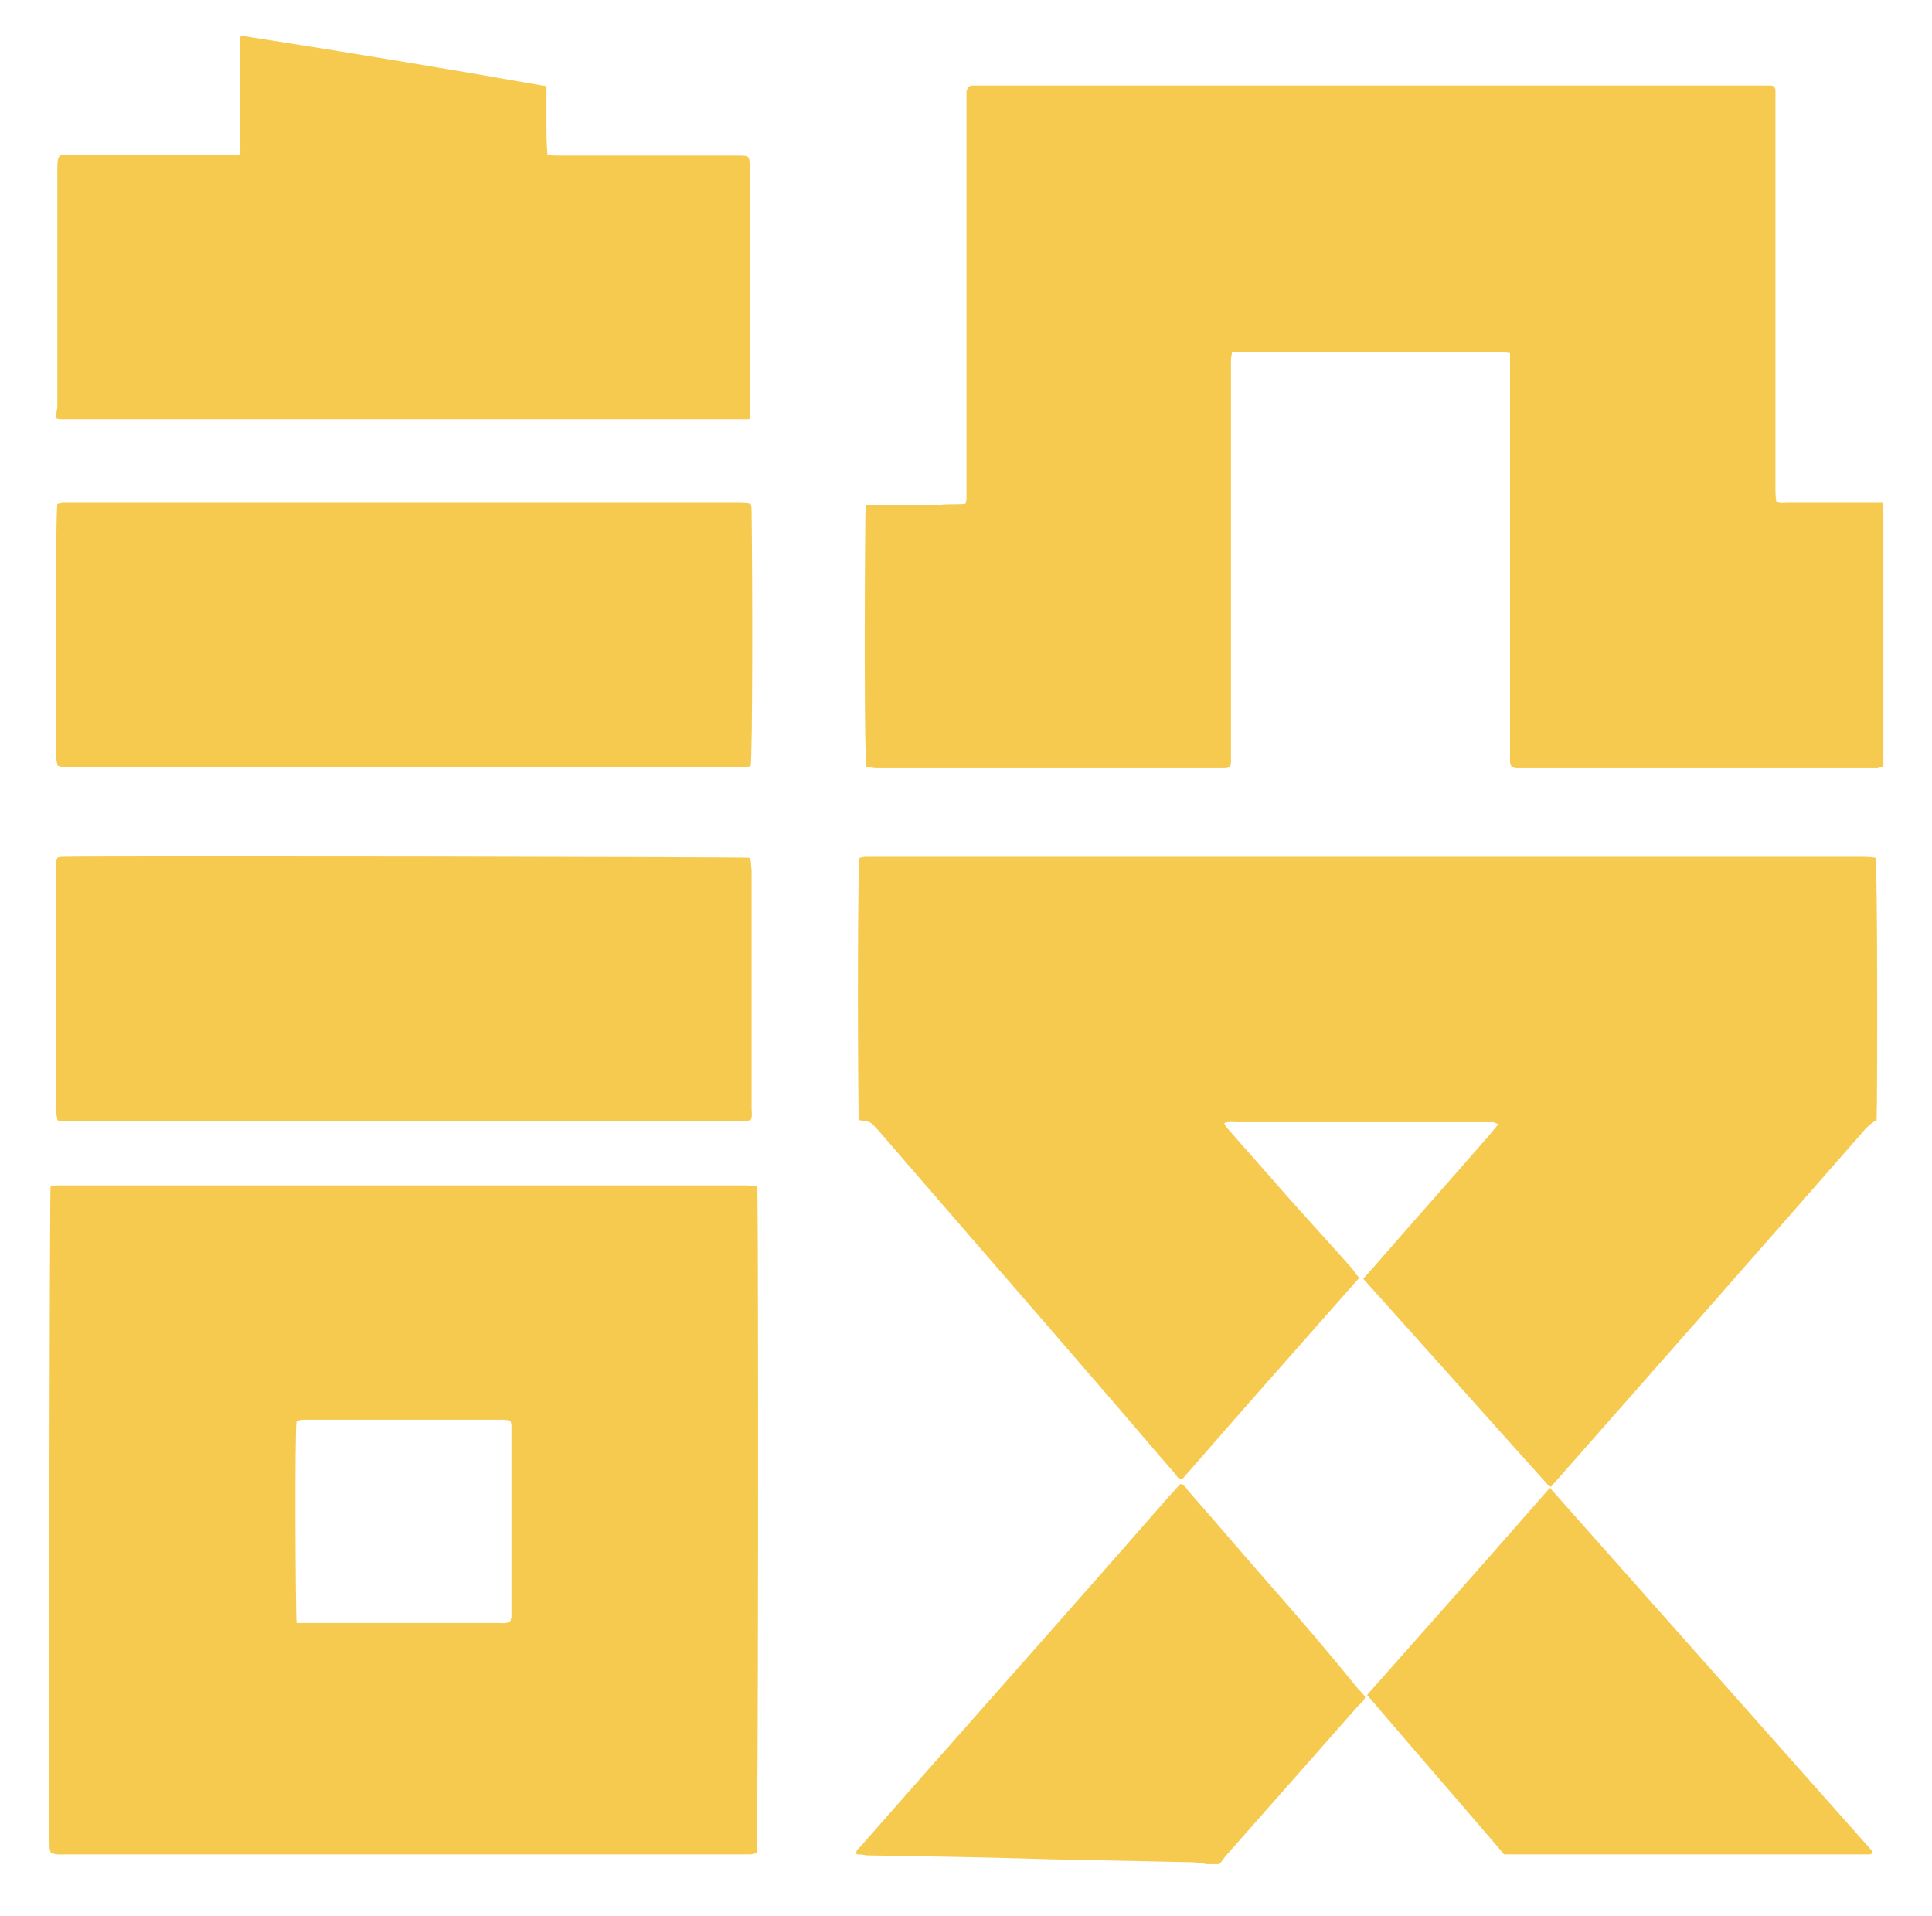 <?xml version="1.0" encoding="utf-8"?>
<!-- Generator: Adobe Illustrator 21.0.0, SVG Export Plug-In . SVG Version: 6.00 Build 0)  -->
<svg version="1.1" id="图层_1" xmlns="http://www.w3.org/2000/svg" xmlns:xlink="http://www.w3.org/1999/xlink" x="0px" y="0px"
	 viewBox="0 0 198.7 197" style="enable-background:new 0 0 198.7 197;" xml:space="preserve">
<style type="text/css">
	.st0{fill:#F6CA4F;}
</style>
<path class="st0" d="M130.8,163.2c-2.9-3.3-5.7-6.6-8.6-9.9c-0.2-0.3-0.4-0.6-0.8-0.7c-0.4,0.4-0.7,0.8-1.1,1.2
	c-8.4,9.6-16.8,19.1-25.3,28.7c-2.2,2.5-4.4,5-6.6,7.5c-0.2,0.2-0.4,0.3-0.3,0.7c0.3,0,0.6,0,1,0.1c6.3,0.1,12.6,0.2,18.9,0.4
	c4.8,0.1,9.7,0.2,14.5,0.3c0.5,0,1.1,0.1,1.6,0.2c0.4,0,0.9,0,1.3,0c0.3-0.3,0.5-0.7,0.8-1c4.5-5.1,9-10.2,13.5-15.3
	c0.3-0.3,0.6-0.5,0.7-0.9c-0.2-0.3-0.5-0.6-0.7-0.8C136.7,170,133.8,166.6,130.8,163.2z"/>
<path class="st0" d="M193.7,52.4c0-0.2-0.1-0.4-0.1-0.7c-0.4,0-0.8,0-1.2,0c-2.8,0-5.6,0-8.5,0c-0.4,0-0.8,0.1-1.2-0.1
	c-0.1-0.5-0.1-0.9-0.1-1.4c0-13.3,0-26.5,0-39.8c0-0.4,0-0.7,0-1.1c0-0.3-0.2-0.5-0.5-0.5c-0.4,0-0.7,0-1.1,0c-8.8,0-17.6,0-26.3,0
	c-17.8,0-35.6,0-53.5,0c-0.4,0-0.8,0-1.2,0c-0.3,0-0.5,0.2-0.6,0.6c0,0.4,0,0.7,0,1.1c0,13.2,0,26.3,0,39.5c0,0.4,0,0.7,0,1.1
	c0,0.2,0,0.4-0.1,0.7c-0.9,0.1-1.7,0-2.5,0.1c-0.9,0-1.7,0-2.6,0c-0.8,0-1.7,0-2.5,0c-0.9,0-1.7,0-2.6,0c0,0.4-0.1,0.6-0.1,0.9
	c-0.1,9.2-0.1,25,0.1,26.1c0.4,0,0.8,0.1,1.1,0.1c11.7,0,23.3,0,35,0c0.2,0,0.4,0,0.7,0c0.6,0,0.7-0.2,0.7-0.7c0-0.4,0-0.7,0-1.1
	c0-13.1,0-26.2,0-39.2c0-0.4,0-0.7,0-1.1c0-0.2,0.1-0.4,0.1-0.7c0.5,0,0.9,0,1.3,0c8.6,0,17.2,0,25.8,0c0.3,0,0.5,0,0.8,0
	c0.2,0,0.4,0.1,0.7,0.1c0,0.5,0,1,0,1.4c0,13.2,0,26.4,0,39.6c0,0.3,0,0.6,0,0.9c0,0.6,0.2,0.8,0.8,0.8c0.3,0,0.7,0,1,0
	c11.7,0,23.3,0,35,0c0.3,0,0.6,0,0.9,0c0.2,0,0.4-0.1,0.7-0.2c0-0.5,0-0.9,0-1.3c0-8.1,0-16.1,0-24.2
	C193.7,52.9,193.7,52.7,193.7,52.4z"/>
<path class="st0" d="M191.3,88.1c-33.8,0-67.5,0-101.3,0c-0.3,0-0.7,0-1,0c-0.2,0-0.4,0.1-0.6,0.1c-0.2,1.2-0.2,19-0.1,26.2
	c0,0.2,0,0.5,0.1,0.8c0.2,0,0.4,0.1,0.5,0.1c0.5,0,0.8,0.2,1.1,0.6c0.1,0.1,0.2,0.2,0.3,0.3c7.5,8.7,15,17.3,22.5,26
	c2.7,3.1,5.3,6.2,8,9.3c0.2,0.2,0.3,0.6,0.8,0.6c6-6.9,12.1-13.8,18.2-20.7c-0.3-0.3-0.5-0.6-0.7-0.9c-2.3-2.6-4.7-5.2-7-7.8
	c-1.9-2.2-3.9-4.4-5.8-6.6c-0.2-0.2-0.3-0.4-0.4-0.6c0.5-0.2,0.9-0.1,1.4-0.1c8.4,0,16.8,0,25.3,0c0.3,0,0.6,0,0.9,0
	c0.2,0,0.3,0.1,0.6,0.2c-0.3,0.4-0.6,0.7-0.9,1.1c-4,4.6-8.1,9.2-12.1,13.8c-0.3,0.3-0.6,0.7-0.9,1c6.4,7.1,12.7,14.2,19,21.2
	c0.1,0.1,0.2,0.1,0.3,0.2c0.3-0.3,0.5-0.6,0.8-0.9c10.4-11.8,20.8-23.6,31.2-35.5c0.4-0.5,0.9-1,1.5-1.3c0.1-2,0.1-26-0.1-27
	C192.3,88.1,191.8,88.1,191.3,88.1z"/>
<path class="st0" d="M77.8,122c-0.5-0.1-0.9-0.1-1.3-0.1c-23.3,0-46.6,0-69.9,0c-0.3,0-0.5,0-0.8,0c-0.2,0-0.4,0.1-0.6,0.1
	c-0.1,0.9-0.2,65.4-0.1,68c0,0.2,0.1,0.3,0.1,0.5c0.6,0.3,1.1,0.2,1.6,0.2c23.1,0,46.2,0,69.3,0c0.4,0,0.7,0,1.1,0
	c0.2,0,0.3-0.1,0.6-0.1c0.2-1.2,0.2-62.4,0.1-68C77.9,122.5,77.9,122.3,77.8,122z M52.6,166.3c0,0.1-0.1,0.3-0.1,0.4
	c-0.4,0.3-0.8,0.2-1.2,0.2c-2.5,0-5,0-7.5,0c-4,0-8.1,0-12.1,0c-0.4,0-0.8,0-1.2,0c-0.1-1-0.2-19.7,0-20.8c0.2,0,0.4-0.1,0.6-0.1
	c0.2,0,0.4,0,0.6,0c6.5,0,13.1,0,19.6,0c0.4,0,0.8,0,1.2,0.1c0,0.1,0.1,0.3,0.1,0.4C52.6,153,52.6,159.7,52.6,166.3z"/>
<path class="st0" d="M5.8,43c0.2,0.1,0.3,0.1,0.3,0.1c23.3,0,46.6,0,69.9,0c0.3,0,0.6,0,0.9,0c0,0,0.1,0,0.1,0c0,0,0.1,0,0.1-0.1
	c0-0.3,0-0.6,0-1c0-8.2,0-16.5,0-24.7c0-1.3,0-1.3-1.3-1.3c-4.2,0-8.4,0-12.6,0c-2,0-3.9,0-5.9,0c-0.3,0-0.6,0-1-0.1
	c-0.1-1.2-0.1-2.4-0.1-3.5c0-1.2,0-2.3,0-3.5c-0.2-0.1-0.3-0.1-0.4-0.1C45.6,7,35.3,5.3,25,3.7c0,0-0.1,0-0.1,0c0,0-0.1,0-0.2,0.1
	c0,0.3,0,0.7,0,1c0,3.3,0,6.6,0,9.9c0,0.4,0.1,0.8-0.1,1.2c-0.4,0-0.9,0-1.3,0c-5.3,0-10.7,0-16,0c-1.2,0-1.4-0.1-1.4,1.4
	c0,8.2,0,16.4,0,24.6C5.8,42.3,5.8,42.6,5.8,43z"/>
<path class="st0" d="M5.9,78.7C6.4,79,7,78.9,7.5,78.9c22.7,0,45.3,0,68,0c0.4,0,0.7,0,1.1,0c0.2,0,0.4-0.1,0.6-0.1
	c0.2-1.2,0.2-18.6,0.1-26.2c0-0.2,0-0.5-0.1-0.8c-0.5-0.1-1-0.1-1.4-0.1c-22.8,0-45.7,0-68.5,0c-0.3,0-0.5,0-0.8,0
	c-0.2,0-0.4,0.1-0.6,0.1c-0.2,1.1-0.2,22-0.1,26.3C5.8,78.3,5.9,78.5,5.9,78.7z"/>
<path class="st0" d="M77.1,88.2C76,88.1,11.5,88,6.5,88.1c-0.2,0-0.4,0-0.6,0.1c-0.2,0.5-0.1,0.9-0.1,1.3c0,7.2,0,14.3,0,21.5
	c0,1.2,0,2.3,0,3.5c0,0.2,0.1,0.5,0.1,0.7c0.6,0.2,1.1,0.1,1.7,0.1c22.6,0,45.2,0,67.9,0c0.4,0,0.7,0,1.1,0c0.2,0,0.4-0.1,0.6-0.1
	c0.2-0.4,0.1-0.8,0.1-1.2c0-4.8,0-9.6,0-14.4c0-3.4,0-6.8,0-10.2C77.2,89,77.3,88.6,77.1,88.2z"/>
<path class="st0" d="M159.4,153c-6.3,7.2-12.5,14.2-18.8,21.3c4.7,5.5,9.4,10.9,14.1,16.4c12.6,0,25.1,0,37.6,0
	c0.1,0,0.2-0.1,0.3-0.1c0-0.1-0.1-0.2-0.1-0.3C181.5,177.9,170.5,165.5,159.4,153z"/>
</svg>

